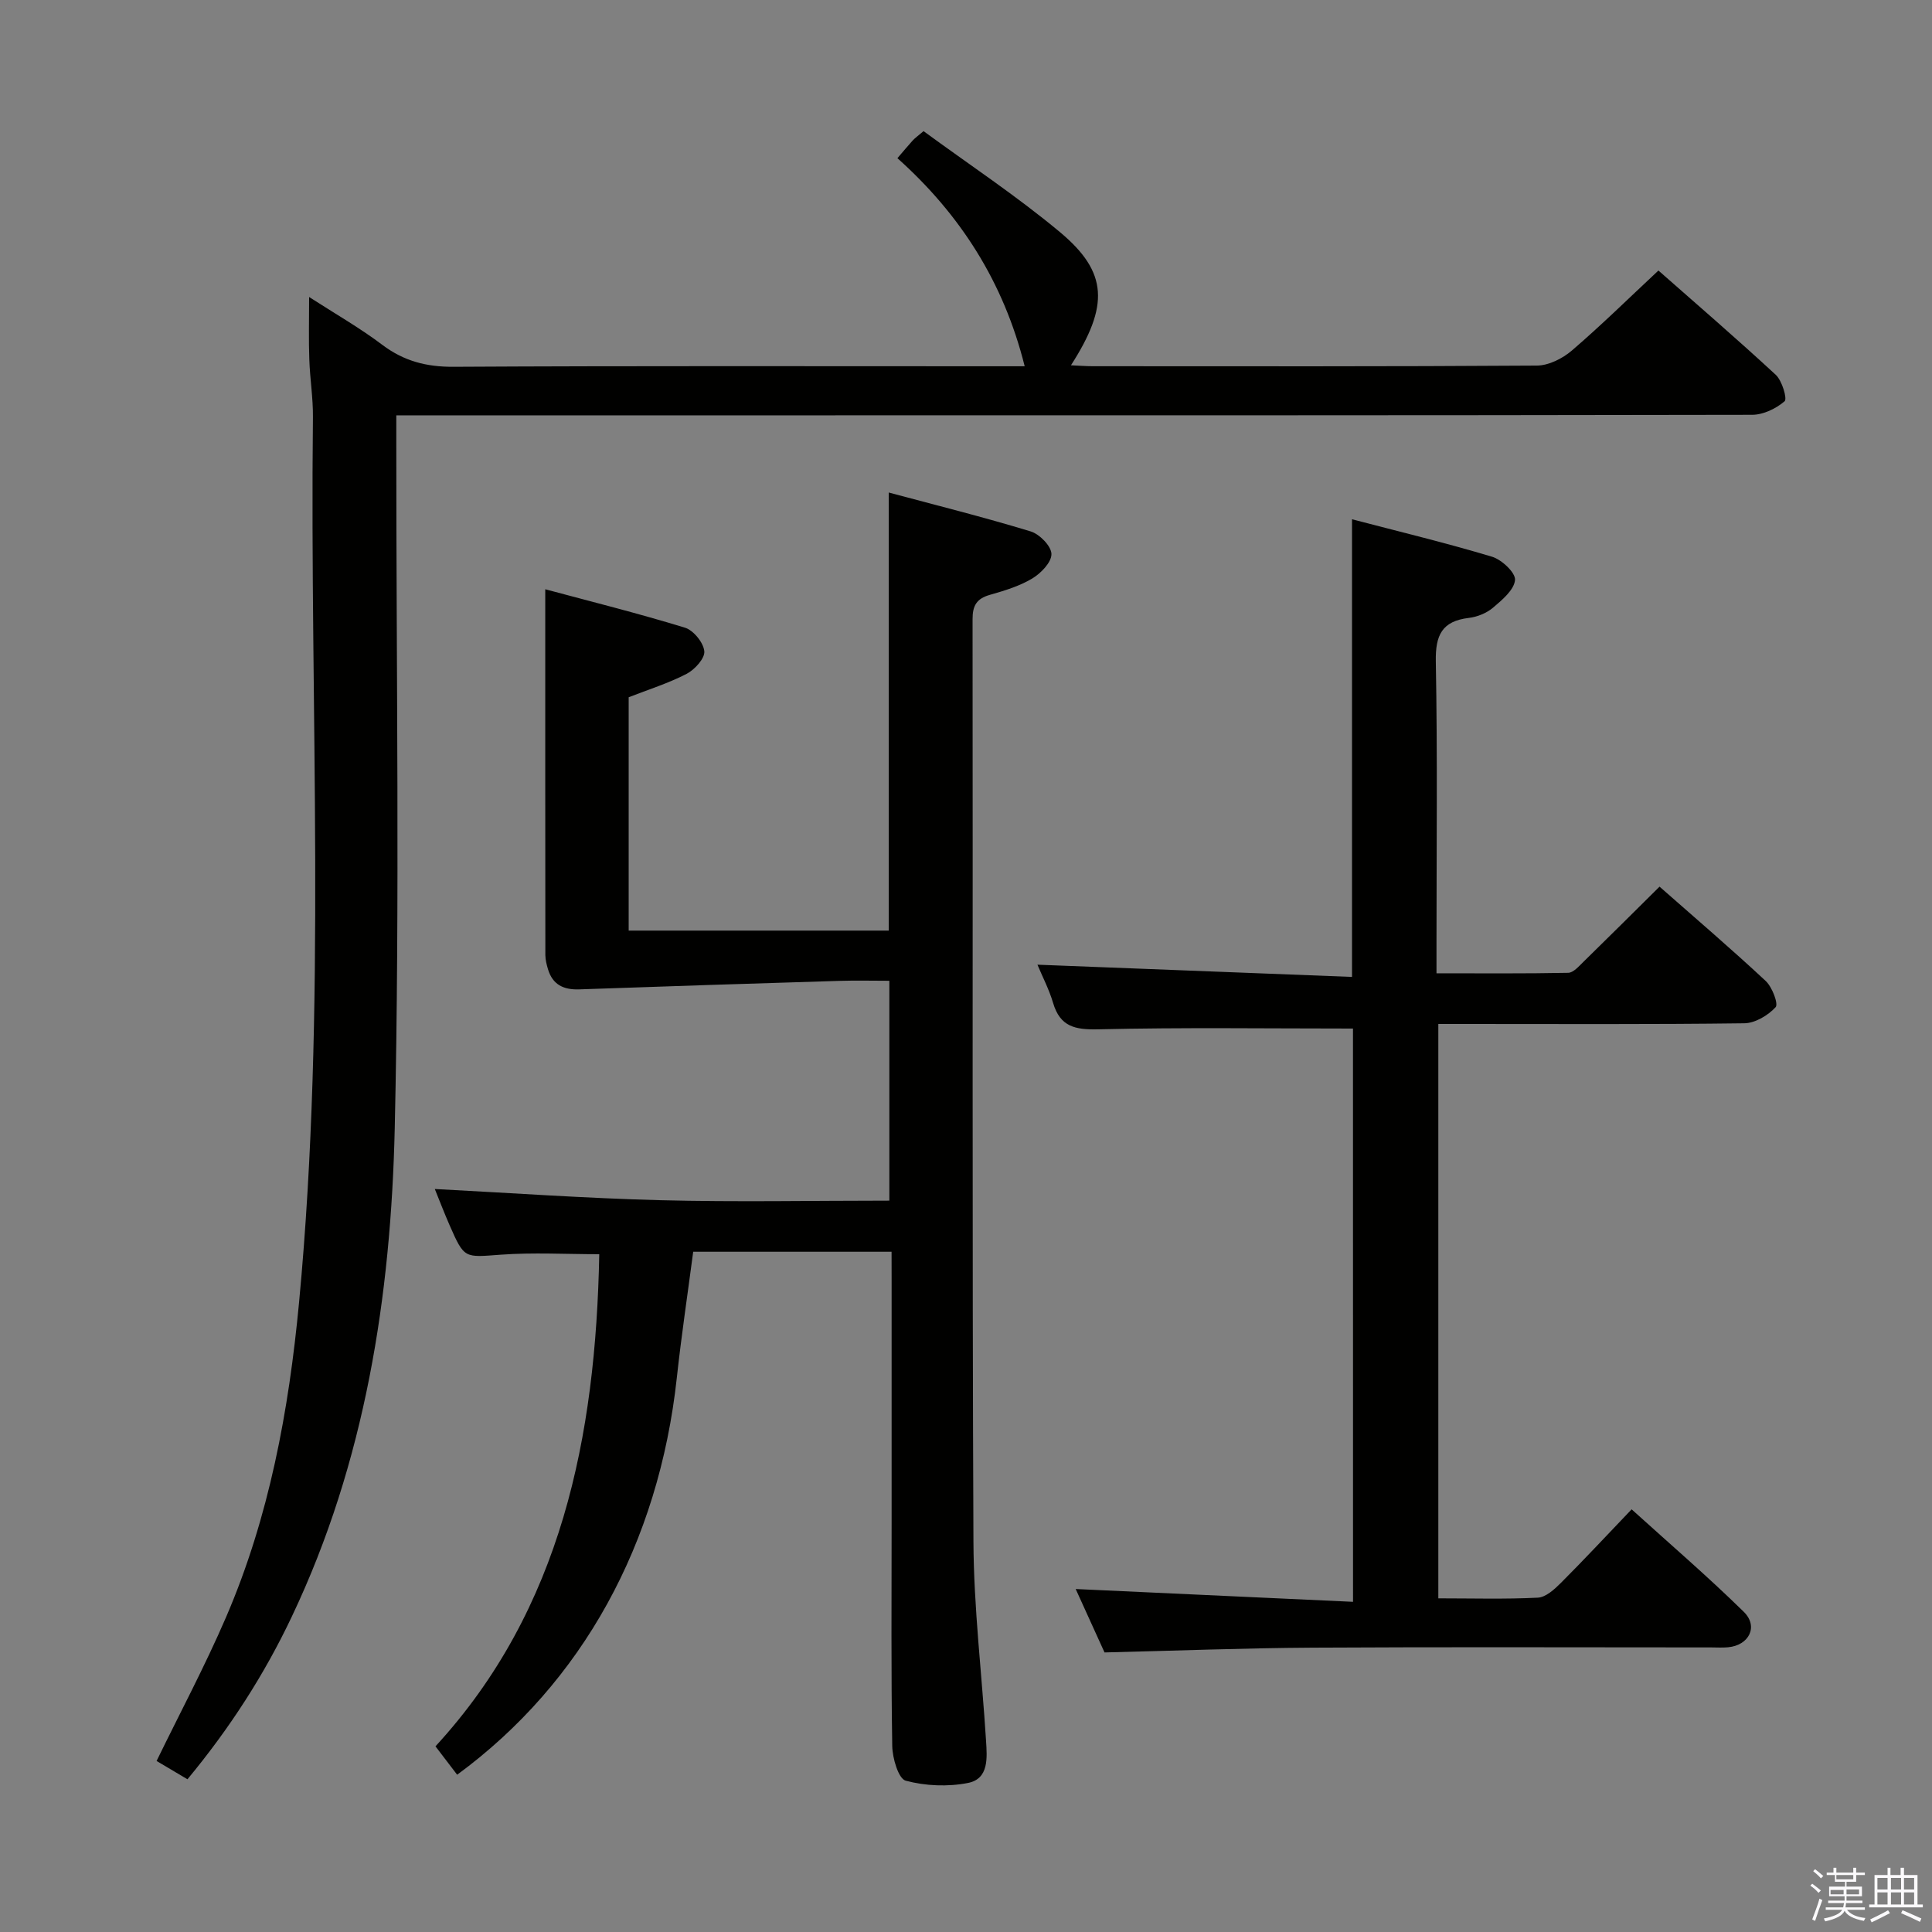 <svg enable-background="new 0 0 400 400" viewBox="0 0 400 400" xmlns="http://www.w3.org/2000/svg"><rect x="0" y="0" width="400" height="400" fill="#808080" stroke="none"/><path d="m374.8 390.4.4-.4c.7.5 1.3 1 1.8 1.4l-.5.5c-.5-.6-1.1-1.1-1.7-1.5zm1 7.3-.6-.3c.5-1.4 1.1-2.8 1.5-4.3.2.1.4.2.6.3-.5 1.3-1 2.8-1.5 4.3zm-.4-10.3.4-.4c.4.3 1 .8 1.7 1.4l-.5.5c-.4-.5-1-1-1.6-1.5zm2.5.3h1.7v-1h.6v1h3.5v-1h.6v1h1.8v.5h-1.8v1.4h-2v1h3.2v2h-3.2v.9h3.3v.5h-3.4c0 .3-.1.6-.1.9h4v.5h-3.7c.7.9 1.9 1.5 3.8 1.7-.1.2-.2.4-.3.6-2.1-.4-3.5-1.1-4-2.1-.4 1-1.8 1.7-4 2.2-.1-.2-.2-.4-.3-.6 2.1-.4 3.4-1 3.8-1.8h-3.4v-.5h3.6c.1-.3.1-.6.2-.9h-3.3v-.5h3.4c0-.3 0-.6 0-.9h-3.2v-2h3.3v-1h-2.1v-1.4h-1.7v-.5zm1.1 3.5v1h2.7c0-.3 0-.4 0-.4 0-.2 0-.2 0-.2 0-.1 0-.2 0-.3h-2.7zm1.2-3v.9h3.5v-.9zm4.7 3h-2.6v.6.4h2.6z" fill="#fbfafc"/><path d="m393.6 386.7h.6v1.5h2.8v6.1h1.1v.6h-11.1v-.6h1.1v-6.1h2.7v-1.5h.6v1.5h2.1v-1.5zm-2.7 8.8.4.6c-1.2.6-2.5 1.3-3.8 1.9-.1-.2-.2-.4-.3-.6 1.2-.6 2.5-1.2 3.7-1.9zm-2.2-6.7v2.4h2.1v-2.4zm0 3v2.5h2.1v-2.5zm2.8-3v2.4h2.1v-2.4zm0 3v2.5h2.1v-2.5zm6 6.1c-1.4-.7-2.7-1.3-3.9-1.8l.3-.6c1.5.6 2.7 1.2 3.9 1.7zm-1.2-9.1h-2.1v2.4h2.1zm-2.1 3v2.5h2.1v-2.5z" fill="#fbfafc"/><g fill="#010100"><path d="m184.59 259.16c-14.1 0-27.4 0-41.07 0-1.15 8.76-2.45 17.4-3.39 26.08-3.73 34.3-19.55 63.16-45.48 82.2-1.31-1.71-2.67-3.5-4.49-5.88 26.12-28.38 33.19-64.16 33.91-101.89-6.87 0-13.67-.39-20.4.1-7.52.55-7.51.91-10.59-6.11-1.17-2.68-2.21-5.41-3.06-7.49 15.64.81 31.17 1.92 46.71 2.32 15.64.4 31.29.09 47.4.09 0-15.19 0-30.06 0-45.52-3.51 0-6.95-.09-10.39.02-17.94.55-35.88 1.12-53.82 1.76-3.23.11-5.5-.96-6.46-4.16-.28-.94-.54-1.94-.55-2.92-.03-24.94-.02-49.88-.02-75.76 9.31 2.5 19.19 4.97 28.91 7.95 1.77.54 3.83 3.07 4.02 4.87.16 1.46-1.97 3.81-3.64 4.68-3.79 1.97-7.94 3.26-12.02 4.86v48.31h53.84c0-29.97 0-59.86 0-90.7 9.73 2.61 19.63 5.08 29.38 8.05 1.85.56 4.28 3.04 4.31 4.68.04 1.7-2.18 4-3.99 5.08-2.66 1.59-5.78 2.53-8.8 3.39-2.71.78-3.55 2.24-3.54 5.03.08 63.64-.1 127.29.18 190.93.06 13.76 1.75 27.52 2.61 41.28.22 3.5.62 7.87-3.73 8.73-4.17.82-8.83.63-12.91-.47-1.5-.41-2.74-4.66-2.78-7.18-.25-15.32-.13-30.65-.13-45.98 0-16.83 0-33.66 0-50.48-.01-1.81-.01-3.61-.01-5.87z"/><path d="m38.81 368.38c-2.35-1.39-4.45-2.63-6.39-3.79 4.89-10.05 10.04-19.7 14.36-29.72 8.97-20.8 13.02-42.83 15.14-65.25 5.76-61.01 2.19-122.17 2.87-183.26.04-3.97-.62-7.95-.75-11.93-.15-3.97-.04-7.95-.04-12.94 5.34 3.45 10.47 6.37 15.13 9.89 4.48 3.38 9.14 4.59 14.75 4.56 37.33-.21 74.66-.11 111.99-.11h6.28c-4.36-17.47-13.37-31.47-26.35-43.08 1.24-1.44 2.19-2.59 3.19-3.69.44-.48.99-.86 2.22-1.91 9.4 6.9 19.26 13.41 28.27 20.93 9.93 8.3 10.17 15.21 2.25 27.55 1.65.07 3.07.19 4.49.19 30.66.01 61.33.08 91.99-.13 2.44-.02 5.29-1.46 7.21-3.1 6.05-5.19 11.75-10.8 17.94-16.58 7.69 6.78 16.13 14.04 24.29 21.59 1.31 1.21 2.42 4.98 1.83 5.48-1.77 1.52-4.42 2.8-6.73 2.8-73 .14-145.99.11-218.99.11-20.32 0-40.64 0-61.71 0v6.02c-.02 47.16.74 94.34-.32 141.48-.79 34.83-6.1 69.16-21.29 101.16-5.71 12.07-12.9 23.2-21.63 33.73z"/><path d="m280.12 212.95c-17.83 0-35.3-.25-52.76.16-4.81.11-7.88-.55-9.33-5.47-.83-2.81-2.22-5.46-3.24-7.91 21.8.85 43.33 1.68 65.13 2.53 0-32.01 0-63 0-94.75 9.58 2.51 19.36 4.86 28.98 7.75 2.01.6 4.9 3.31 4.77 4.82-.18 2.05-2.67 4.13-4.55 5.73-1.33 1.13-3.25 1.91-5 2.12-5.57.66-6.95 3.56-6.85 9.01.36 19.49.14 39 .14 58.5v6.07c9.41 0 18.34.08 27.27-.1 1.06-.02 2.19-1.33 3.11-2.23 5.23-5.11 10.41-10.27 15.8-15.61 7.36 6.48 14.81 12.85 21.98 19.53 1.34 1.25 2.67 4.76 2.05 5.43-1.57 1.7-4.24 3.3-6.48 3.33-19.33.25-38.66.14-58 .14-1.66 0-3.31 0-5.35 0v118.92c7.01 0 13.81.2 20.59-.14 1.66-.08 3.46-1.73 4.79-3.06 4.82-4.82 9.47-9.82 14.64-15.23 7.86 7.12 15.78 13.92 23.22 21.22 3.09 3.03 1.09 6.94-3.25 7.34-1.16.11-2.33.03-3.5.03-27.5 0-55-.11-82.5.05-14.11.08-28.22.63-43.1.99-1.78-3.92-3.95-8.69-5.97-13.13 19.16.88 38.03 1.76 57.42 2.65-.01-40.32-.01-79.68-.01-118.69z"/></g></svg>
